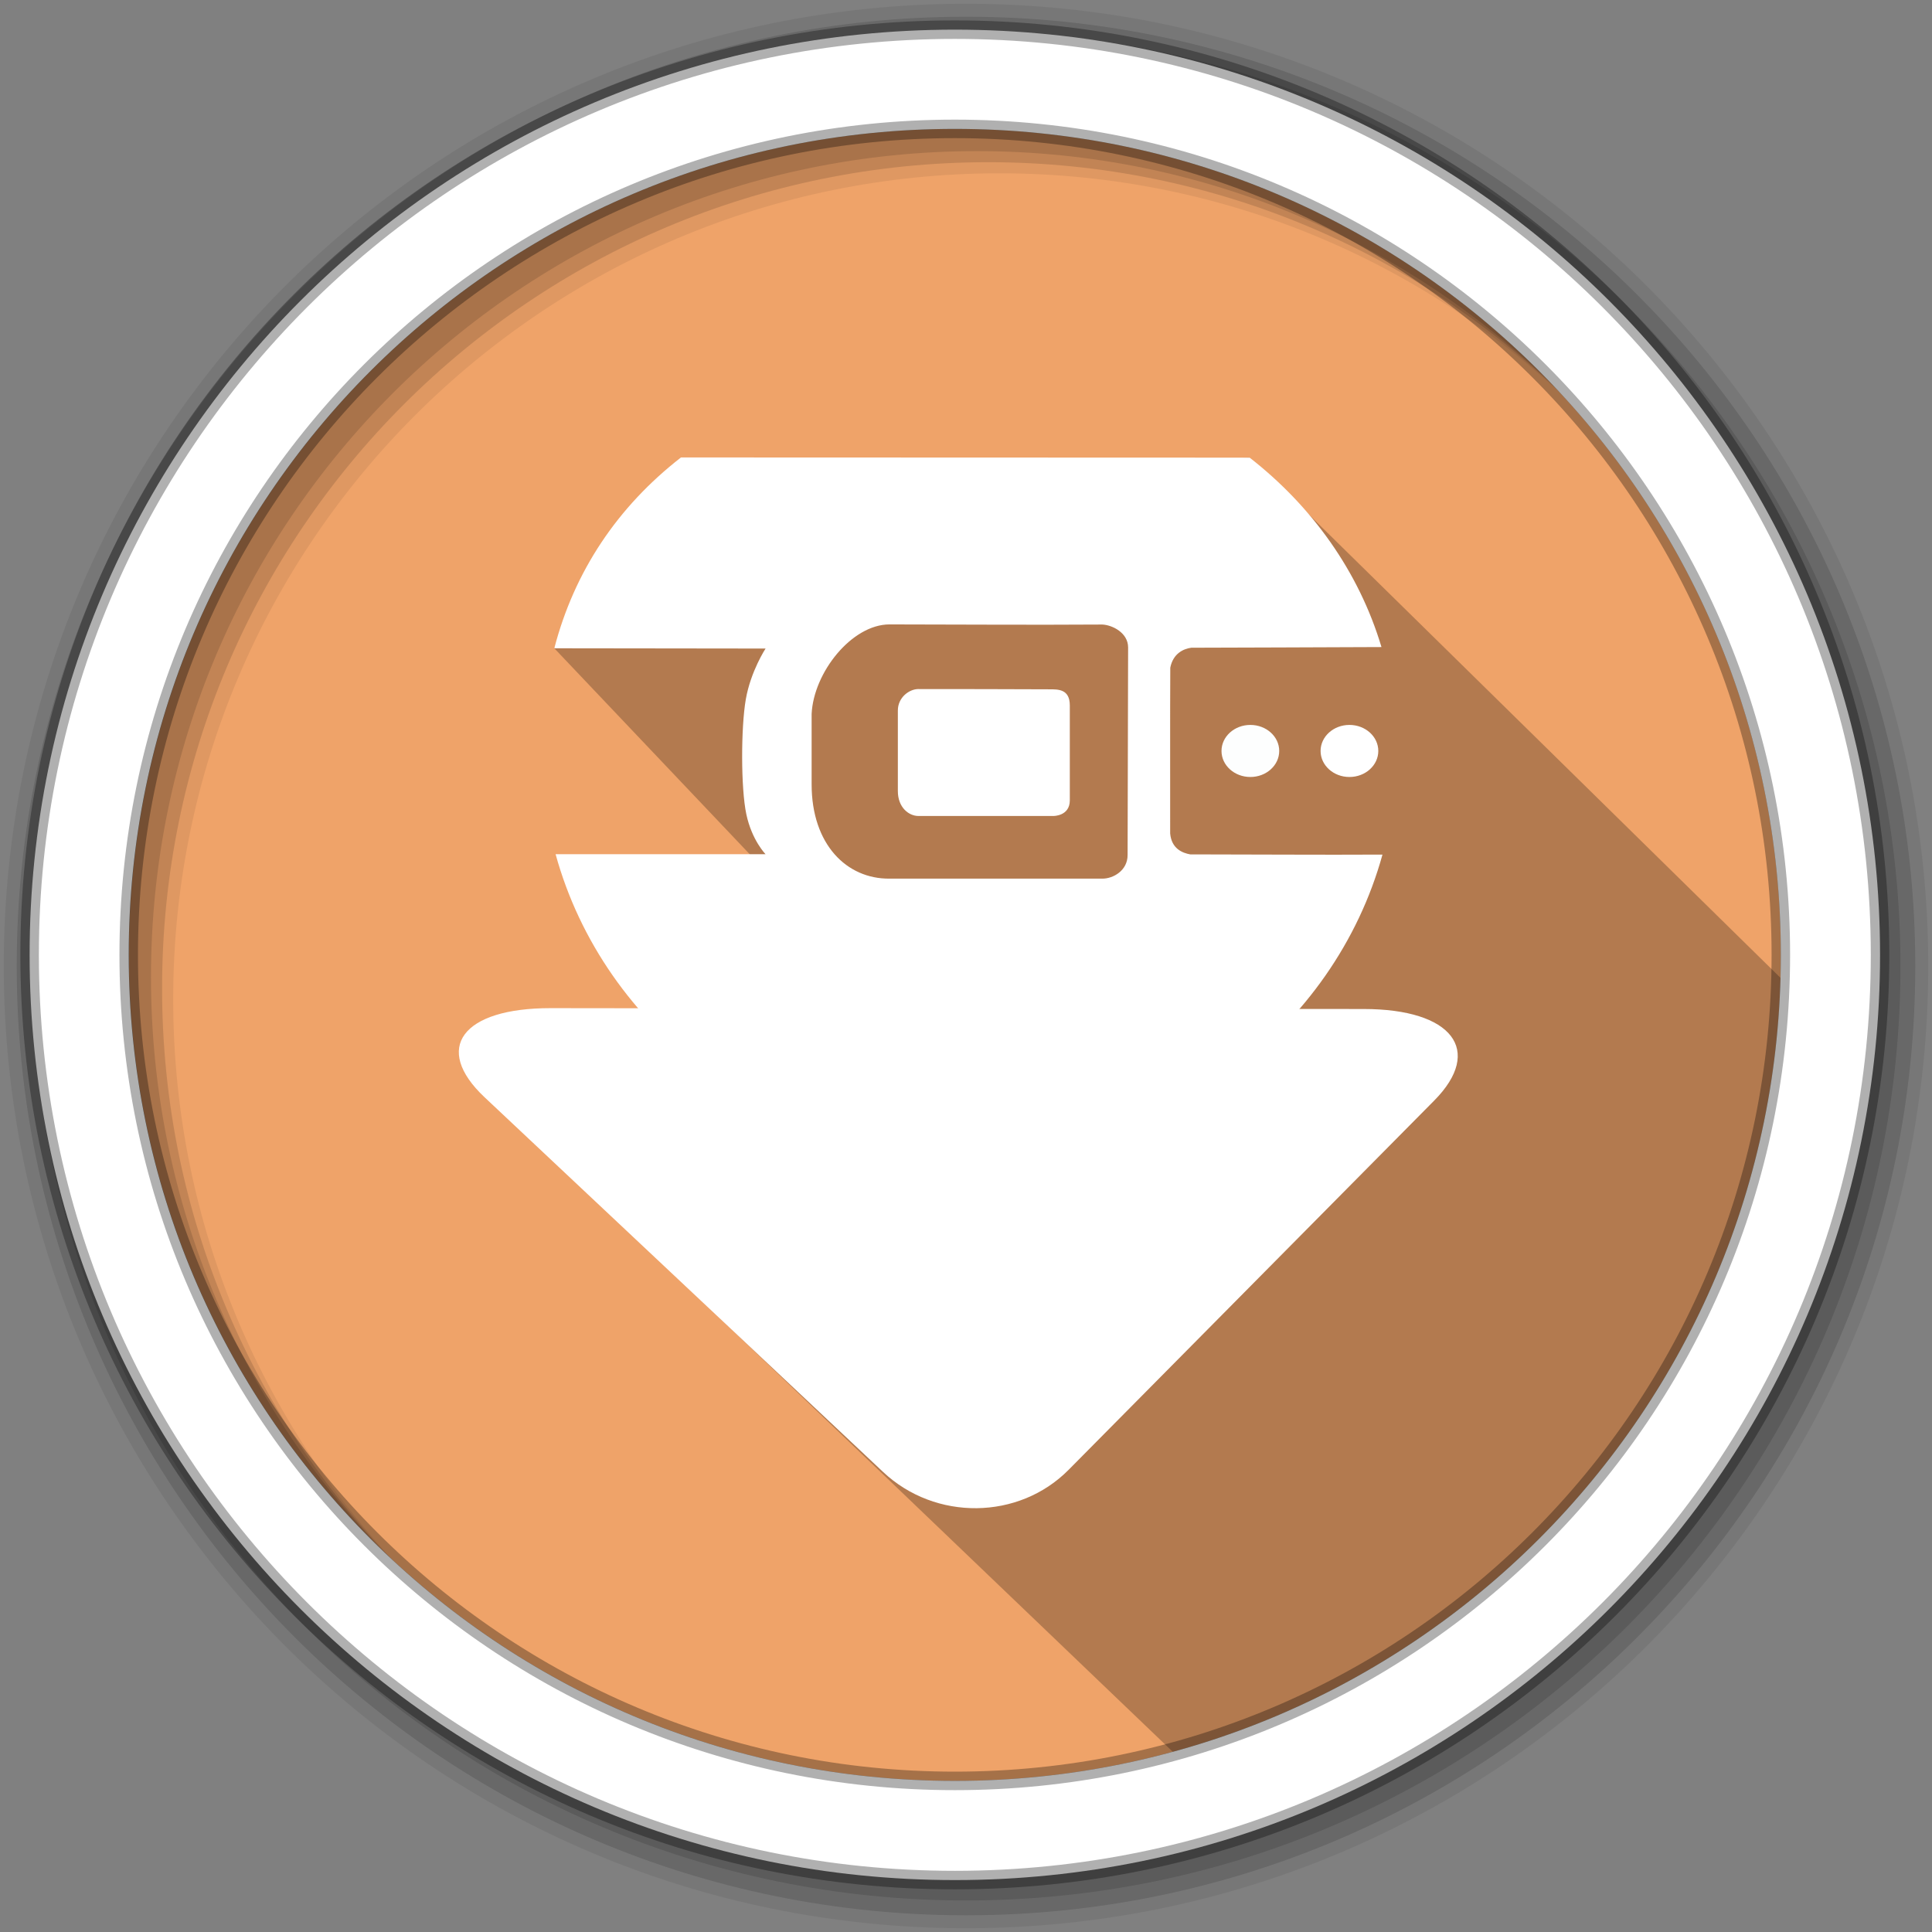 <?xml version="1.0" encoding="UTF-8" standalone="no"?>
<svg xmlns="http://www.w3.org/2000/svg" height="512" viewBox="0 0 512 512" width="512" version="1.1">
 <rect x="0" y="0" width="512" height="512" fill="#808080" stroke="none"/>
 <path d="m471.95 253.05c0 120.9-98.01 218.9-218.9 218.9-120.9 0-218.9-98.01-218.9-218.9 0-120.9 98.01-218.9 218.9-218.9 120.9 0 218.9 98.01 218.9 218.9" fill="#efa369" fill-rule="evenodd"/>
 <path d="m256 1c-140.83 0-255 114.17-255 255 0 140.83 114.17 255 255 255 140.83 0 255-114.17 255-255 0-140.83-114.17-255-255-255m8.827 44.931c120.9 0 218.9 98 218.9 218.9 0 120.9-98 218.9-218.9 218.9-120.9 0-218.93-98-218.93-218.9 0-120.9 98.03-218.9 218.93-218.9" fill-opacity=".067" fill-rule="evenodd"/>
 <g fill-opacity=".129" fill-rule="evenodd">
  <path d="m256 4.433c-138.94 0-251.57 112.63-251.57 251.57 0 138.94 112.63 251.57 251.57 251.57 138.94 0 251.57-112.63 251.57-251.57 0-138.94-112.63-251.57-251.57-251.57m5.885 38.556c120.9 0 218.9 98 218.9 218.9 0 120.9-98 218.9-218.9 218.9-120.9 0-218.93-98-218.93-218.9 0-120.9 98.03-218.9 218.93-218.9"/>
  <path d="m256 8.356c-136.77 0-247.64 110.87-247.64 247.64 0 136.77 110.87 247.64 247.64 247.64 136.77 0 247.64-110.87 247.64-247.64 0-136.77-110.87-247.64-247.64-247.64m2.942 31.691c120.9 0 218.9 98 218.9 218.9 0 120.9-98 218.9-218.9 218.9-120.9 0-218.93-98-218.93-218.9 0-120.9 98.03-218.9 218.93-218.9"/>
 </g>
 <path d="m 331.016,121.222 -27.752,3.223 -2.236,0.568 11.867,11.867 -46.14,-12.02 h -3.336 l -37.533,12.662 -1.113,0.934 -4.193,-4.193 -39.549,2.013 -5.498,19.135 -28.714,16.309 66.928,70.534 -37.373,31.664 -42.273,12.439 -10.352,-1.222 191.345,183.219 C 407.617,430.142 473.106,370.904 474.861,262.095 L 338.49,128.125" style="opacity:0.25"/>
 <path d="m253.04 7.859c-135.42 0-245.19 109.78-245.19 245.19 0 135.42 109.78 245.19 245.19 245.19 135.42 0 245.19-109.78 245.19-245.19 0-135.42-109.78-245.19-245.19-245.19zm0 26.297c120.9 0 218.9 98 218.9 218.9 0 120.9-98 218.9-218.9 218.9-120.9 0-218.93-98-218.93-218.9 0-120.9 98.03-218.9 218.93-218.9z" fill="#ffffff" fill-rule="evenodd" stroke="#000000" stroke-opacity=".31" stroke-width="4.904"/>
 <g transform="matrix(1.085,0,0,1.085,-36.751,-18.478)">
  <path style="fill:#ffffff;fill-opacity:1;stroke-width:1.207" class="cls-2" d="m 228.332,263.341 78.65,0.08 59.97,0.06 c 21.63,0 29.38,10.09 17.22,22.37 l -89.3,90.19 c -12.16,12.28 -32.55,12.52 -45.3,0.52 l -97.34,-91.52 c -12.76,-12 -5.491,-21.79 16.14,-21.77 z"/>
  <path d="m 200.201,128.762 c -15.449,12.016 -26.045,27.768 -30.939,46.611 l 51.6,0.064 c 0,0 -3.628,5.528 -4.826,12.389 -1.198,6.87 -1.23,21.7 0.125,28.08 1.355,6.38 4.703,9.766 4.703,9.766 h -51.287 c 11.739,42.659 52.511,74.129 100.996,74.129 48.458,0 89.196,-31.431 100.967,-74.037 -15.598,0.087 -30.154,-0.043 -46.957,-0.051 -1.896,-0.336 -4.566,-1.375 -4.9,-5.107 0.02,-12.5 -0.041,-28 0.029,-40.5 0.701,-3.489 3.23,-4.612 5.16,-4.875 l 0.004,0.006 c 5.035,0.014 37.279,-0.138 46.42,-0.162 -5.538,-18.514 -16.999,-34.414 -32.193,-46.264 -48.17,0 -89.35,-0.034 -138.9,-0.049 z m 50.93,40.781 c 17,0.011 33.85,0.151 52,0.031 2.373,0.109 6.267,1.975 6.281,5.58 l -0.125,50.709 c 0.009,3.844 -3.576,5.79 -6.156,5.775 -16.93,1e-5 -35.07,-3e-5 -52,0 -10.476,0.09 -19.017,-8.37 -19.02,-23.02 v -17.217 c 0.49,-10.16 9.826,-21.845 19.02,-21.859 z" style="fill:#ffffff;fill-opacity:1;stroke-width:1.207"/>
  <ellipse style="fill:#fdfefe;fill-opacity:1;stroke-width:1.222" class="cls-2" cx="339.272" cy="200.451" rx="7.048" ry="6.359"/>
  <ellipse style="fill:#ffffff;fill-opacity:1;stroke-width:1.222" class="cls-2" cx="363.472" cy="200.451" rx="7.048" ry="6.359"/>
  <path style="fill:#ffffff;fill-opacity:1;stroke-width:1.454" d="m 253.172,190.581 c -0.005,-3.232 2.808,-5.245 5,-5.249 10.47,-0.02 21.4,0.04 32,0.064 2.129,0.005 5,-0.094 5,3.938 v 23.19 c 0,3.861 -4,3.809 -4,3.809 -3.934,0 -23.15,0.002 -33,0 -2.272,-4.3e-4 -5.003,-2.032 -5,-6.087 0.011,-7.535 0.011,-12.41 0,-19.67 z"/>
 </g>
</svg>
